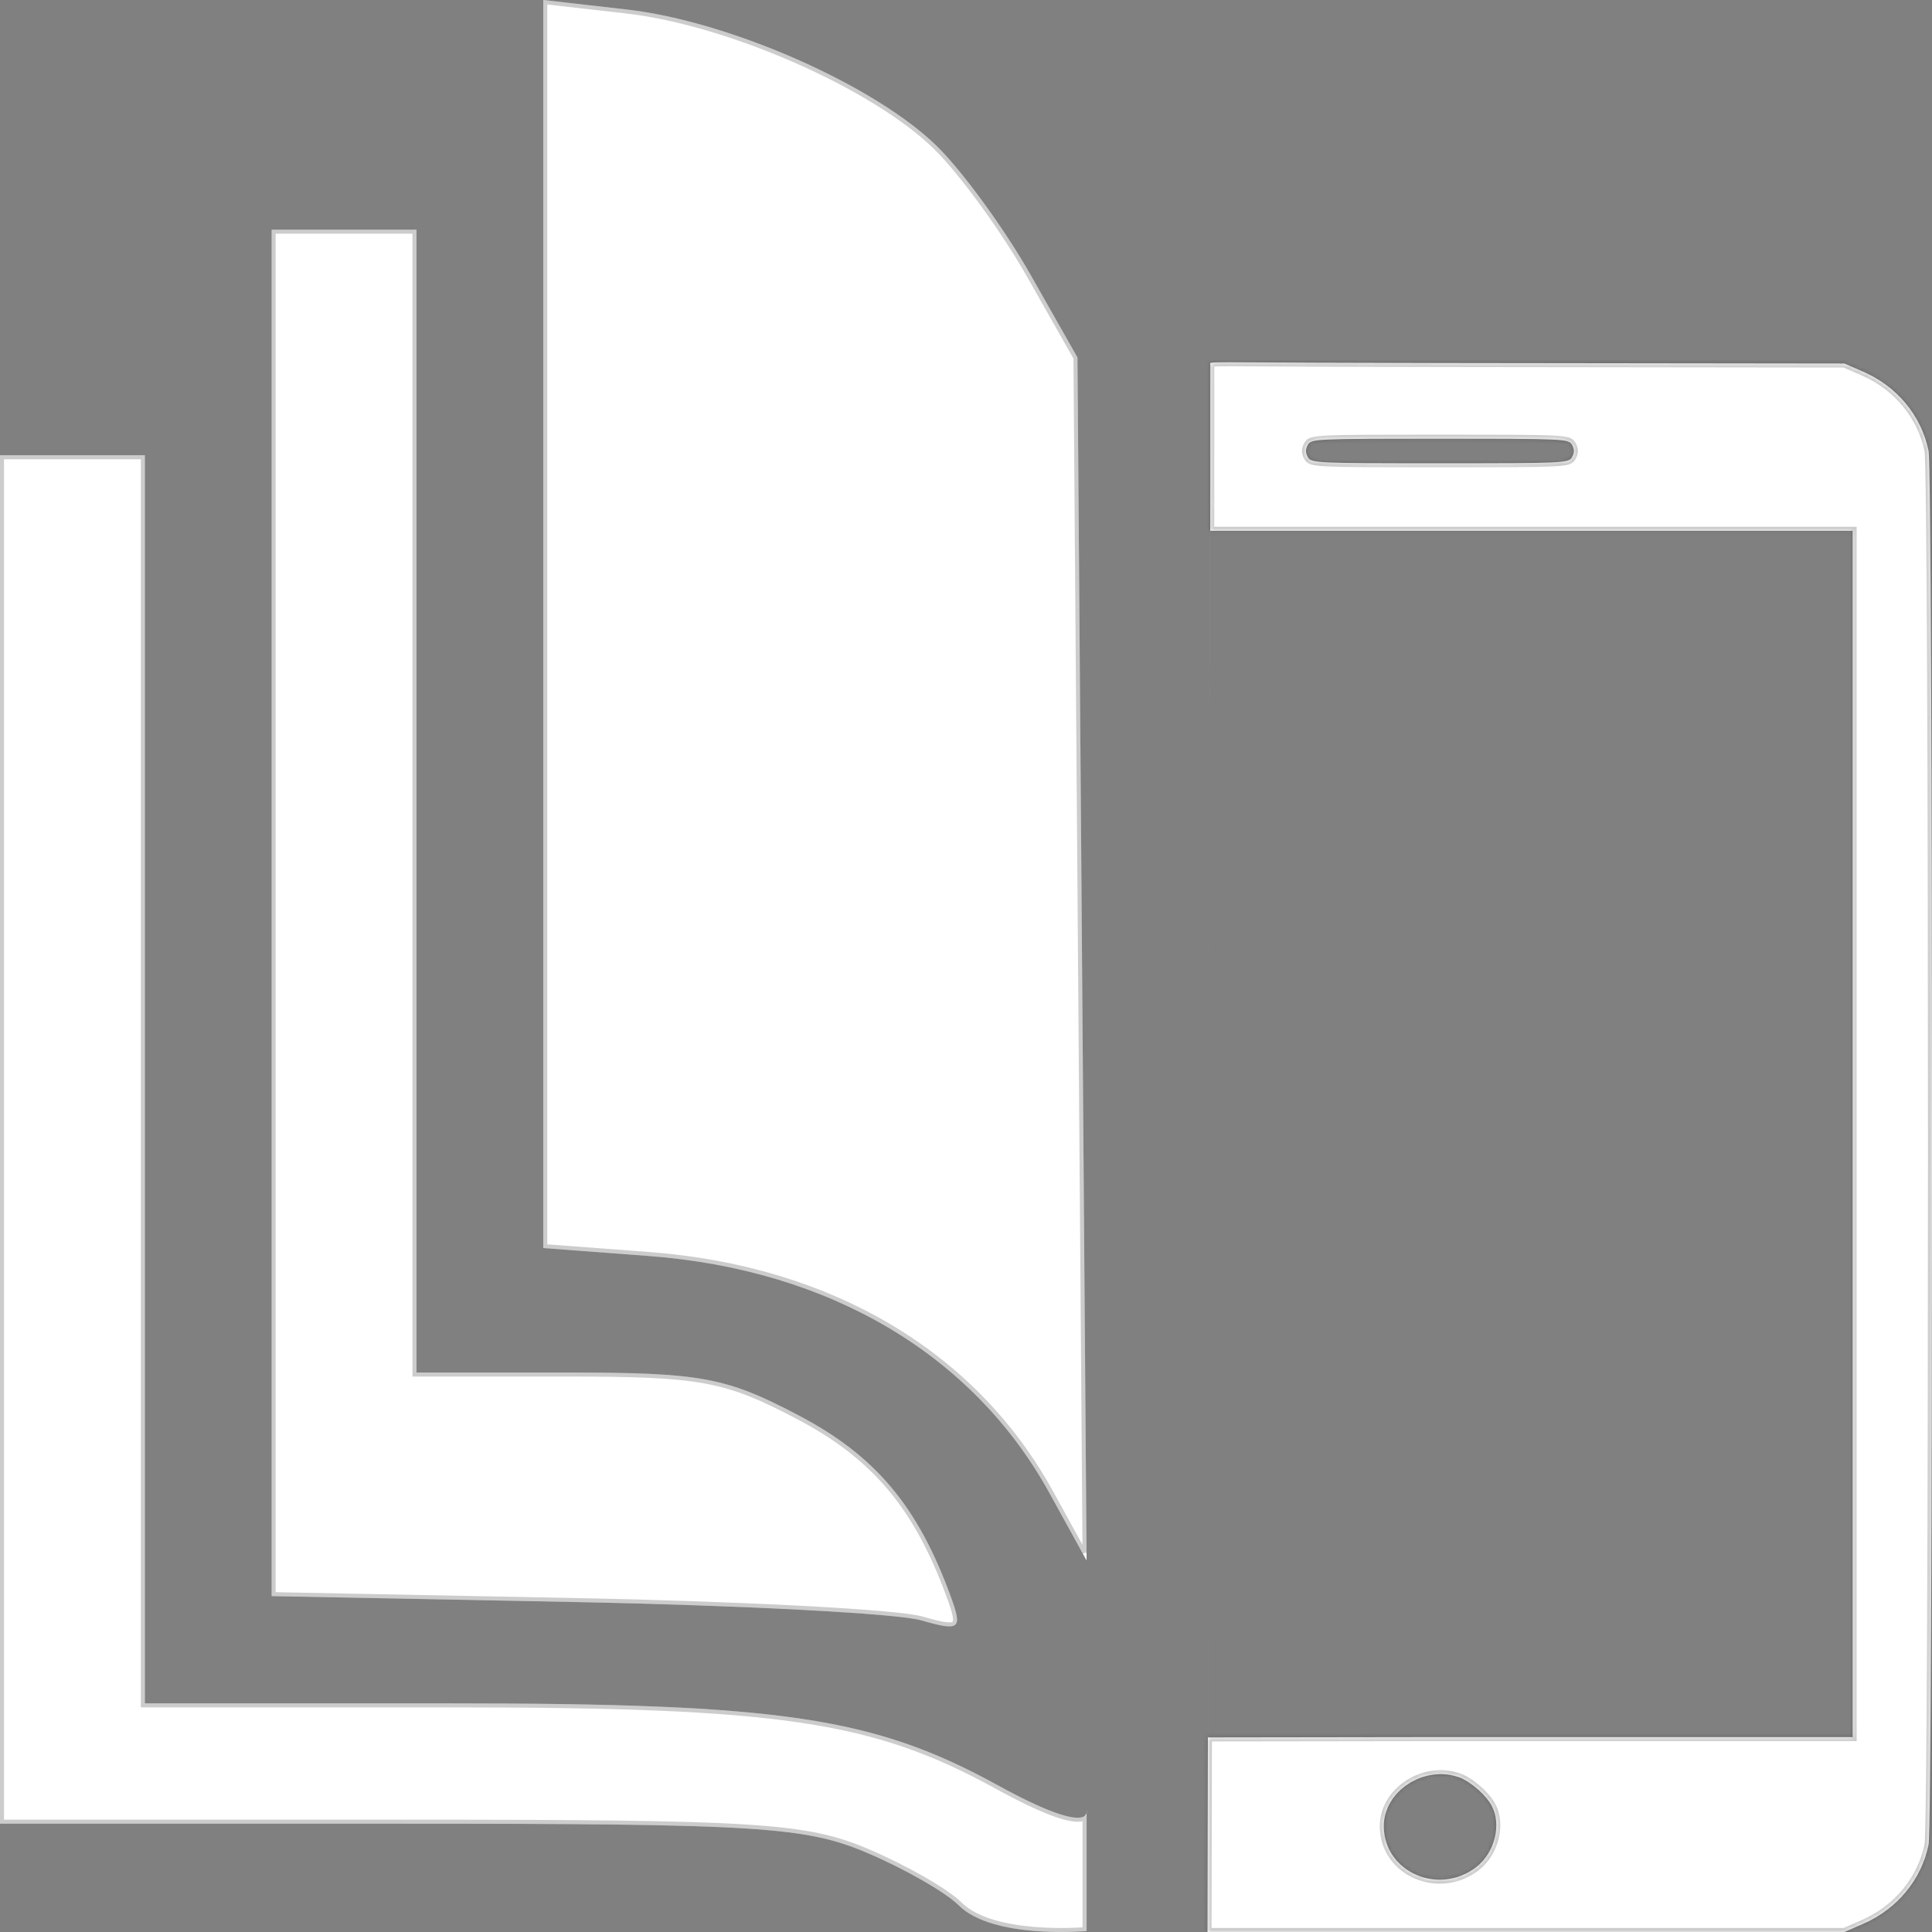 <svg width="481" height="481" viewBox="0 0 481 481" fill="none" xmlns="http://www.w3.org/2000/svg">
<rect x="0" y="0" width="481" height="481" fill="#808080" stroke="none"/>
<path fill-rule="evenodd" clip-rule="evenodd" d="M135.253 155.361V310.722L161.501 312.699C206.554 316.091 242.256 337.199 261.241 371.665L270.524 388.513L269.387 238.756L268.251 89L256.575 68.409C250.15 57.083 239.668 42.684 233.28 36.413C217.789 21.213 181.644 5.283 156.019 2.366L135.253 0V155.361ZM67.626 227.278V397.378L143.143 398.853C184.679 399.666 223.456 401.71 229.317 403.395C239.019 406.184 239.681 405.652 236.706 397.483C228.519 375.02 218.009 362.481 198.939 352.44C180.734 342.852 174.593 341.714 141.132 341.714H103.694V199.445V57.177H85.66H67.626V227.278ZM0 283.683V454.031H99.366C188.578 454.031 200.472 454.769 215.76 461.245C225.124 465.214 235.435 471.111 238.672 474.349C247.22 482.9 270.524 480.762 270.524 480.762V450.715C270.524 450.715 272.498 457.711 248.306 444.413C217.581 427.532 194.444 424.08 111.994 424.08H36.067V268.708V113.336H18.034H0V283.683Z" fill="white"/>
<path d="M155.962 2.863L156.012 2.421L155.962 2.863C168.71 4.314 184.103 9.007 198.248 15.241C212.398 21.477 225.245 29.23 232.929 36.77C239.273 42.997 249.729 57.354 256.14 68.655L267.752 89.134L268.887 238.76L270.009 386.542L261.679 371.424C242.599 336.786 206.73 315.602 161.538 312.2L135.753 310.258V155.361V0.56L155.962 2.863ZM103.194 341.714V342.214H103.694H141.132C157.87 342.214 167.725 342.5 175.665 343.973C183.584 345.442 189.617 348.096 198.706 352.882C208.196 357.879 215.536 363.486 221.52 370.624C227.507 377.765 232.156 386.459 236.236 397.654C236.982 399.701 237.483 401.227 237.679 402.333C237.882 403.478 237.716 403.947 237.453 404.158C237.307 404.275 237.066 404.372 236.661 404.406C236.257 404.439 235.731 404.407 235.06 404.302C233.715 404.093 231.883 403.612 229.455 402.914C227.933 402.477 224.357 402.03 219.263 401.59C214.147 401.148 207.446 400.709 199.634 400.298C184.009 399.474 163.925 398.76 143.152 398.353L68.126 396.888V227.278V57.677H85.66H103.194V199.445V341.714ZM268.504 453.05C269.144 453.028 269.643 452.906 270.024 452.713V480.301C269.874 480.312 269.69 480.325 269.474 480.339C268.825 480.38 267.887 480.43 266.734 480.463C264.428 480.53 261.267 480.529 257.842 480.264C254.415 479.998 250.738 479.468 247.396 478.479C244.049 477.489 241.079 476.05 239.025 473.996C237.355 472.325 233.915 470.013 229.761 467.637C225.592 465.253 220.656 462.777 215.955 460.785C208.245 457.519 201.39 455.707 185.315 454.71C169.261 453.715 143.966 453.531 99.366 453.531H0.5V283.683V113.836H18.034H35.567V268.708V424.08V424.58H36.067H111.994C194.445 424.58 217.464 428.038 248.065 444.851C254.125 448.182 258.56 450.25 261.807 451.476C265.044 452.697 267.139 453.097 268.504 453.05Z" stroke="black" stroke-opacity="0.2"/>
<mask id="path-3-inside-1_1182_5" fill="white">
<path fill-rule="evenodd" clip-rule="evenodd" d="M301.32 90.376C301.32 90.376 301.301 125.879 301.314 125.879C301.327 125.879 300.629 481 300.629 481C300.609 481 300.672 481 300.653 481H358.493H459.187L463.889 478.951C472.326 475.275 478.364 467.964 480.136 459.281C481.288 453.633 481.288 117.867 480.136 112.219C478.364 103.536 472.326 96.225 463.889 92.549L459.187 90.5L360.137 90.379C304.01 90.309 303.074 89.987 301.32 90.376ZM391.373 110.751C391.997 111.837 391.997 112.722 391.373 113.808C390.516 115.296 389.651 115.336 358.493 115.336C327.334 115.336 326.47 115.296 325.613 113.808C324.988 112.722 324.988 111.837 325.613 110.751C326.47 109.263 327.334 109.223 358.493 109.223C389.651 109.223 390.516 109.263 391.373 110.751ZM461.242 282.311V432.474H358.493L300.724 432.553L301.297 132.148H358.493H461.242V282.311ZM363.166 442.457C366.001 443.453 369.75 446.669 371.307 449.439C373.91 454.072 372.194 461.19 367.61 464.776C358.242 472.104 344.519 466.069 344.519 454.622C344.519 445.934 354.51 439.417 363.166 442.457Z"/>
</mask>
<path fill-rule="evenodd" clip-rule="evenodd" d="M301.32 90.376C301.32 90.376 301.301 125.879 301.314 125.879C301.327 125.879 300.629 481 300.629 481C300.609 481 300.672 481 300.653 481H358.493H459.187L463.889 478.951C472.326 475.275 478.364 467.964 480.136 459.281C481.288 453.633 481.288 117.867 480.136 112.219C478.364 103.536 472.326 96.225 463.889 92.549L459.187 90.5L360.137 90.379C304.01 90.309 303.074 89.987 301.32 90.376ZM391.373 110.751C391.997 111.837 391.997 112.722 391.373 113.808C390.516 115.296 389.651 115.336 358.493 115.336C327.334 115.336 326.47 115.296 325.613 113.808C324.988 112.722 324.988 111.837 325.613 110.751C326.47 109.263 327.334 109.223 358.493 109.223C389.651 109.223 390.516 109.263 391.373 110.751ZM461.242 282.311V432.474H358.493L300.724 432.553L301.297 132.148H358.493H461.242V282.311ZM363.166 442.457C366.001 443.453 369.75 446.669 371.307 449.439C373.91 454.072 372.194 461.19 367.61 464.776C358.242 472.104 344.519 466.069 344.519 454.622C344.519 445.934 354.51 439.417 363.166 442.457Z" fill="white"/>
<path d="M301.32 90.376L301.104 89.399L300.32 89.573L300.32 90.375L301.32 90.376ZM300.629 481V482H301.627L301.629 481.002L300.629 481ZM459.187 481V482H459.396L459.587 481.917L459.187 481ZM463.889 478.951L464.288 479.868L464.288 479.868L463.889 478.951ZM480.136 459.281L479.156 459.081L479.156 459.081L480.136 459.281ZM480.136 112.219L479.156 112.419L479.156 112.419L480.136 112.219ZM463.889 92.549L464.288 91.632L464.288 91.632L463.889 92.549ZM459.187 90.5L459.587 89.583L459.396 89.501L459.188 89.5L459.187 90.5ZM360.137 90.379L360.136 91.379L360.136 91.379L360.137 90.379ZM391.373 110.751L392.239 110.252L392.239 110.252L391.373 110.751ZM391.373 113.808L392.239 114.307L392.239 114.307L391.373 113.808ZM325.613 113.808L324.746 114.307L324.747 114.307L325.613 113.808ZM325.613 110.751L324.747 110.252L324.746 110.252L325.613 110.751ZM461.242 432.474V433.474H462.242V432.474H461.242ZM358.493 432.474V431.474L358.492 431.474L358.493 432.474ZM300.724 432.553L299.724 432.551L299.722 433.555L300.725 433.553L300.724 432.553ZM301.297 132.148V131.148H300.299L300.297 132.146L301.297 132.148ZM461.242 132.148H462.242V131.148H461.242V132.148ZM363.166 442.457L362.835 443.401L362.835 443.401L363.166 442.457ZM371.307 449.439L372.179 448.949L372.179 448.949L371.307 449.439ZM367.61 464.776L368.226 465.564L368.226 465.564L367.61 464.776ZM301.32 90.376C300.32 90.375 300.32 90.375 300.32 90.376C300.32 90.376 300.32 90.376 300.32 90.377C300.32 90.378 300.32 90.379 300.32 90.382C300.32 90.386 300.32 90.392 300.32 90.401C300.32 90.418 300.32 90.443 300.32 90.477C300.32 90.544 300.32 90.644 300.32 90.774C300.32 91.034 300.319 91.415 300.319 91.901C300.319 92.871 300.318 94.258 300.317 95.923C300.315 99.251 300.314 103.689 300.312 108.127C300.31 112.565 300.309 117.003 300.309 120.332C300.309 121.996 300.31 123.383 300.31 124.354C300.311 124.84 300.311 125.222 300.312 125.483C300.312 125.613 300.313 125.714 300.313 125.782C300.313 125.816 300.313 125.844 300.313 125.865C300.314 125.874 300.314 125.885 300.314 125.896C300.314 125.9 300.314 125.911 300.315 125.925C300.315 125.933 300.317 125.958 300.319 125.974C300.324 126.021 300.677 126.65 301.314 126.879V124.879C301.951 125.108 302.304 125.737 302.309 125.783C302.311 125.799 302.312 125.822 302.313 125.83C302.313 125.834 302.313 125.842 302.313 125.844C302.313 125.845 302.313 125.849 302.313 125.849C302.313 125.851 302.313 125.85 302.313 125.842C302.313 125.828 302.313 125.805 302.313 125.772C302.313 125.706 302.312 125.608 302.312 125.478C302.311 125.219 302.311 124.838 302.31 124.353C302.31 123.382 302.309 121.996 302.309 120.332C302.309 117.003 302.31 112.566 302.312 108.128C302.314 103.69 302.315 99.252 302.317 95.924C302.318 94.259 302.319 92.873 302.319 91.902C302.319 91.416 302.32 91.035 302.32 90.775C302.32 90.645 302.32 90.545 302.32 90.478C302.32 90.444 302.32 90.419 302.32 90.402C302.32 90.393 302.32 90.387 302.32 90.383C302.32 90.38 302.32 90.379 302.32 90.378C302.32 90.377 302.32 90.377 302.32 90.377C302.32 90.376 302.32 90.376 301.32 90.376ZM301.314 126.879C300.613 126.592 300.314 125.893 300.314 125.891C300.314 125.892 300.314 125.893 300.314 125.898C300.314 125.908 300.314 125.923 300.314 125.944C300.314 125.986 300.314 126.05 300.314 126.136C300.314 126.306 300.314 126.56 300.313 126.896C300.312 127.568 300.311 128.565 300.309 129.865C300.304 132.466 300.297 136.281 300.288 141.136C300.271 150.847 300.244 164.718 300.213 181.365C300.149 214.657 300.063 259.047 299.976 303.438C299.89 347.828 299.803 392.218 299.738 425.51C299.705 442.157 299.678 456.029 299.659 465.739C299.649 470.594 299.642 474.409 299.637 477.01C299.634 478.31 299.632 479.307 299.631 479.979C299.63 480.315 299.63 480.57 299.629 480.741C299.629 480.826 299.629 480.89 299.629 480.933C299.629 480.955 299.629 480.971 299.629 480.982C299.629 480.987 299.629 480.991 299.629 480.994C299.629 480.997 299.629 480.998 300.629 481C301.629 481.002 301.629 481.001 301.629 480.998C301.629 480.995 301.629 480.991 301.629 480.986C301.629 480.975 301.629 480.959 301.629 480.937C301.629 480.894 301.629 480.83 301.629 480.745C301.63 480.574 301.63 480.319 301.631 479.983C301.632 479.311 301.634 478.314 301.637 477.014C301.642 474.413 301.649 470.598 301.659 465.743C301.678 456.033 301.705 442.161 301.738 425.514C301.803 392.222 301.89 347.832 301.976 303.441C302.063 259.051 302.149 214.661 302.213 181.369C302.244 164.722 302.271 150.85 302.288 141.14C302.297 136.285 302.304 132.47 302.309 129.869C302.311 128.568 302.312 127.571 302.313 126.899C302.314 126.563 302.314 126.308 302.314 126.137C302.314 126.052 302.314 125.987 302.314 125.943C302.314 125.922 302.314 125.904 302.314 125.892C302.314 125.886 302.314 125.88 302.314 125.875C302.314 125.868 302.015 125.166 301.314 124.879V126.879ZM300.629 480C300.629 480 300.629 480 300.629 480C300.629 480 300.629 480 300.629 480C300.629 480 300.629 480 300.628 480C300.628 480 300.628 480 300.628 480C300.628 480 300.628 480 300.628 480C300.628 480 300.628 480 300.628 480C300.628 480 300.628 480 300.628 480C300.628 480 300.628 480 300.628 480C300.628 480 300.628 480 300.628 480C300.628 480 300.628 480 300.628 480C300.628 480 300.628 480 300.628 480C300.628 480 300.628 480 300.628 480C300.628 480 300.628 480 300.627 480C300.627 480 300.627 480 300.627 480C300.627 480 300.627 480 300.627 480C300.627 480 300.627 480 300.627 480C300.627 480 300.627 480 300.627 480C300.627 480 300.627 480 300.627 480C300.627 480 300.627 480 300.627 480C300.627 480 300.627 480 300.627 480C300.627 480 300.627 480 300.627 480C300.627 480 300.627 480 300.627 480C300.627 480 300.627 480 300.627 480C300.627 480 300.627 480 300.627 480C300.627 480 300.627 480 300.627 480C300.627 480 300.626 480 300.626 480C300.626 480 300.626 480 300.626 480C300.626 480 300.626 480 300.626 480C300.626 480 300.626 480 300.626 480C300.626 480 300.626 480 300.626 480C300.626 480 300.626 480 300.626 480C300.626 480 300.626 480 300.626 480C300.626 480 300.626 480 300.626 480C300.626 480 300.626 480 300.626 480C300.626 480 300.626 480 300.626 480C300.626 480 300.626 480 300.626 480C300.626 480 300.626 480 300.626 480C300.626 480 300.626 480 300.626 480C300.626 480 300.626 480 300.626 480C300.626 480 300.626 480 300.626 480C300.626 480 300.626 480 300.626 480C300.626 480 300.626 480 300.626 480C300.626 480 300.626 480 300.626 480C300.626 480 300.626 480 300.625 480C300.625 480 300.625 480 300.625 480C300.625 480 300.625 480 300.625 480C300.625 480 300.625 480 300.625 480C300.625 480 300.625 480 300.625 480C300.625 480 300.625 480 300.625 480C300.625 480 300.625 480 300.625 480C300.625 480 300.625 480 300.625 480C300.625 480 300.625 480 300.625 480C300.625 480 300.625 480 300.625 480C300.625 480 300.625 480 300.625 480C300.625 480 300.625 480 300.625 480C300.625 480 300.625 480 300.625 480C300.625 480 300.625 480 300.625 480C300.625 480 300.625 480 300.625 480C300.625 480 300.625 480 300.625 480C300.625 480 300.625 480 300.625 480C300.625 480 300.625 480 300.625 480C300.625 480 300.625 480 300.625 480C300.625 480 300.625 480 300.625 480C300.625 480 300.625 480 300.625 480C300.625 480 300.625 480 300.625 480C300.625 480 300.625 480 300.625 480C300.625 480 300.625 480 300.625 480C300.625 480 300.625 480 300.625 480C300.625 480 300.625 480 300.625 480C300.625 480 300.625 480 300.625 480C300.625 481 300.625 482 300.625 482C300.625 482 300.625 482 300.625 482C300.625 482 300.625 482 300.625 482C300.625 482 300.625 482 300.625 482C300.625 482 300.625 482 300.625 482C300.625 482 300.625 482 300.625 482C300.625 482 300.625 482 300.625 482C300.625 482 300.625 482 300.625 482C300.625 482 300.625 482 300.625 482C300.625 482 300.625 482 300.625 482C300.625 482 300.625 482 300.625 482C300.625 482 300.625 482 300.625 482C300.625 482 300.625 482 300.625 482C300.625 482 300.625 482 300.625 482C300.625 482 300.625 482 300.625 482C300.625 482 300.625 482 300.625 482C300.625 482 300.625 482 300.625 482C300.625 482 300.625 482 300.625 482C300.625 482 300.625 482 300.625 482C300.625 482 300.625 482 300.625 482C300.625 482 300.625 482 300.625 482C300.625 482 300.625 482 300.625 482C300.625 482 300.625 482 300.625 482C300.625 482 300.625 482 300.625 482C300.625 482 300.625 482 300.625 482C300.625 482 300.625 482 300.625 482C300.625 482 300.625 482 300.625 482C300.625 482 300.625 482 300.625 482C300.626 482 300.626 482 300.626 482C300.626 482 300.626 482 300.626 482C300.626 482 300.626 482 300.626 482C300.626 482 300.626 482 300.626 482C300.626 482 300.626 482 300.626 482C300.626 482 300.626 482 300.626 482C300.626 482 300.626 482 300.626 482C300.626 482 300.626 482 300.626 482C300.626 482 300.626 482 300.626 482C300.626 482 300.626 482 300.626 482C300.626 482 300.626 482 300.626 482C300.626 482 300.626 482 300.626 482C300.626 482 300.626 482 300.626 482C300.626 482 300.626 482 300.626 482C300.626 482 300.626 482 300.626 482C300.626 482 300.626 482 300.626 482C300.626 482 300.626 482 300.626 482C300.626 482 300.626 482 300.626 482C300.626 482 300.626 482 300.626 482C300.626 482 300.626 482 300.626 482C300.626 482 300.626 482 300.626 482C300.627 482 300.627 482 300.627 482C300.627 482 300.627 482 300.627 482C300.627 482 300.627 482 300.627 482C300.627 482 300.627 482 300.627 482C300.627 482 300.627 482 300.627 482C300.627 482 300.627 482 300.627 482C300.627 482 300.627 482 300.627 482C300.627 482 300.627 482 300.627 482C300.627 482 300.627 482 300.627 482C300.627 482 300.627 482 300.627 482C300.627 482 300.627 482 300.627 482C300.627 482 300.627 482 300.627 482C300.627 482 300.627 482 300.627 482C300.627 482 300.627 482 300.627 482C300.627 482 300.627 482 300.627 482C300.627 482 300.628 482 300.628 482C300.628 482 300.628 482 300.628 482C300.628 482 300.628 482 300.628 482C300.628 482 300.628 482 300.628 482C300.628 482 300.628 482 300.628 482C300.628 482 300.628 482 300.628 482C300.628 482 300.628 482 300.628 482C300.628 482 300.628 482 300.628 482C300.628 482 300.628 482 300.628 482C300.628 482 300.628 482 300.628 482C300.628 482 300.628 482 300.628 482C300.628 482 300.628 482 300.628 482C300.628 482 300.628 482 300.628 482C300.629 482 300.629 482 300.629 482C300.629 482 300.629 482 300.629 482C300.629 482 300.629 482 300.629 482C300.629 482 300.629 482 300.629 482C300.629 482 300.629 482 300.629 482C300.629 482 300.629 482 300.629 482C300.629 482 300.629 482 300.629 482C300.629 482 300.629 482 300.629 482C300.629 482 300.629 482 300.629 482C300.629 482 300.629 482 300.629 482C300.629 482 300.629 482 300.629 482C300.629 482 300.63 482 300.63 482C300.63 482 300.63 482 300.63 482C300.63 482 300.63 482 300.63 482C300.63 482 300.63 482 300.63 482C300.63 482 300.63 482 300.63 482C300.63 482 300.63 482 300.63 482C300.63 482 300.63 482 300.63 482C300.63 482 300.63 482 300.63 482C300.63 482 300.63 482 300.63 482C300.63 482 300.63 482 300.63 482C300.63 482 300.63 482 300.63 482C300.631 482 300.631 482 300.631 482C300.631 482 300.631 482 300.631 482C300.631 482 300.631 482 300.631 482C300.631 482 300.631 482 300.631 482C300.631 482 300.631 482 300.631 482C300.631 482 300.631 482 300.631 482C300.631 482 300.631 482 300.631 482C300.631 482 300.631 482 300.631 482C300.631 482 300.631 482 300.631 482C300.631 482 300.631 482 300.632 482C300.632 482 300.632 482 300.632 482C300.632 482 300.632 482 300.632 482C300.632 482 300.632 482 300.632 482C300.632 482 300.632 482 300.632 482C300.632 482 300.632 482 300.632 482C300.632 482 300.632 482 300.632 482C300.632 482 300.632 482 300.632 482C300.632 482 300.632 482 300.632 482C300.632 482 300.632 482 300.632 482C300.633 482 300.633 482 300.633 482C300.633 482 300.633 482 300.633 482C300.633 482 300.633 482 300.633 482C300.633 482 300.633 482 300.633 482C300.633 482 300.633 482 300.633 482C300.633 482 300.633 482 300.633 482C300.633 482 300.633 482 300.633 482C300.633 482 300.633 482 300.633 482C300.633 482 300.633 482 300.634 482C300.634 482 300.634 482 300.634 482C300.634 482 300.634 482 300.634 482C300.634 482 300.634 482 300.634 482C300.634 482 300.634 482 300.634 482C300.634 482 300.634 482 300.634 482C300.634 482 300.634 482 300.634 482C300.634 482 300.634 482 300.634 482C300.634 482 300.634 482 300.634 482C300.634 482 300.635 482 300.635 482C300.635 482 300.635 482 300.635 482C300.635 482 300.635 482 300.635 482C300.635 482 300.635 482 300.635 482C300.635 482 300.635 482 300.635 482C300.635 482 300.635 482 300.635 482C300.635 482 300.635 482 300.635 482C300.635 482 300.635 482 300.635 482C300.635 482 300.635 482 300.636 482C300.636 482 300.636 482 300.636 482C300.636 482 300.636 482 300.636 482C300.636 482 300.636 482 300.636 482C300.636 482 300.636 482 300.636 482C300.636 482 300.636 482 300.636 482C300.636 482 300.636 482 300.636 482C300.636 482 300.636 482 300.636 482C300.636 482 300.636 482 300.636 482C300.637 482 300.637 482 300.637 482C300.637 482 300.637 482 300.637 482C300.637 482 300.637 482 300.637 482C300.637 482 300.637 482 300.637 482C300.637 482 300.637 482 300.637 482C300.637 482 300.637 482 300.637 482C300.637 482 300.637 482 300.637 482C300.637 482 300.637 482 300.637 482C300.638 482 300.638 482 300.638 482C300.638 482 300.638 482 300.638 482C300.638 482 300.638 482 300.638 482C300.638 482 300.638 482 300.638 482C300.638 482 300.638 482 300.638 482C300.638 482 300.638 482 300.638 482C300.638 482 300.638 482 300.638 482C300.638 482 300.638 482 300.638 482C300.639 482 300.639 482 300.639 482C300.639 482 300.639 482 300.639 482C300.639 482 300.639 482 300.639 482C300.639 482 300.639 482 300.639 482C300.639 482 300.639 482 300.639 482C300.639 482 300.639 482 300.639 482C300.639 482 300.639 482 300.639 482C300.639 482 300.639 482 300.64 482C300.64 482 300.64 482 300.64 482C300.64 482 300.64 482 300.64 482C300.64 482 300.64 482 300.64 482C300.64 482 300.64 482 300.64 482C300.64 482 300.64 482 300.64 482C300.64 482 300.64 482 300.64 482C300.64 482 300.64 482 300.64 482C300.64 482 300.64 482 300.641 482C300.641 482 300.641 482 300.641 482C300.641 482 300.641 482 300.641 482C300.641 482 300.641 482 300.641 482C300.641 482 300.641 482 300.641 482C300.641 482 300.641 482 300.641 482C300.641 482 300.641 482 300.641 482C300.641 482 300.641 482 300.641 482C300.641 482 300.641 482 300.642 482C300.642 482 300.642 482 300.642 482C300.642 482 300.642 482 300.642 482C300.642 482 300.642 482 300.642 482C300.642 482 300.642 482 300.642 482C300.642 482 300.642 482 300.642 482C300.642 482 300.642 482 300.642 482C300.642 482 300.642 482 300.642 482C300.642 482 300.643 482 300.643 482C300.643 482 300.643 482 300.643 482C300.643 482 300.643 482 300.643 482C300.643 482 300.643 482 300.643 482C300.643 482 300.643 482 300.643 482C300.643 482 300.643 482 300.643 482C300.643 482 300.643 482 300.643 482C300.643 482 300.643 482 300.643 482C300.643 482 300.644 482 300.644 482C300.644 482 300.644 482 300.644 482C300.644 482 300.644 482 300.644 482C300.644 482 300.644 482 300.644 482C300.644 482 300.644 482 300.644 482C300.644 482 300.644 482 300.644 482C300.644 482 300.644 482 300.644 482C300.644 482 300.644 482 300.644 482C300.644 482 300.645 482 300.645 482C300.645 482 300.645 482 300.645 482C300.645 482 300.645 482 300.645 482C300.645 482 300.645 482 300.645 482C300.645 482 300.645 482 300.645 482C300.645 482 300.645 482 300.645 482C300.645 482 300.645 482 300.645 482C300.645 482 300.645 482 300.645 482C300.645 482 300.646 482 300.646 482C300.646 482 300.646 482 300.646 482C300.646 482 300.646 482 300.646 482C300.646 482 300.646 482 300.646 482C300.646 482 300.646 482 300.646 482C300.646 482 300.646 482 300.646 482C300.646 482 300.646 482 300.646 482C300.646 482 300.646 482 300.646 482C300.646 482 300.646 482 300.647 482C300.647 482 300.647 482 300.647 482C300.647 482 300.647 482 300.647 482C300.647 482 300.647 482 300.647 482C300.647 482 300.647 482 300.647 482C300.647 482 300.647 482 300.647 482C300.647 482 300.647 482 300.647 482C300.647 482 300.647 482 300.647 482C300.647 482 300.647 482 300.647 482C300.648 482 300.648 482 300.648 482C300.648 482 300.648 482 300.648 482C300.648 482 300.648 482 300.648 482C300.648 482 300.648 482 300.648 482C300.648 482 300.648 482 300.648 482C300.648 482 300.648 482 300.648 482C300.648 482 300.648 482 300.648 482C300.648 482 300.648 482 300.648 482C300.648 482 300.648 482 300.648 482C300.649 482 300.649 482 300.649 482C300.649 482 300.649 482 300.649 482C300.649 482 300.649 482 300.649 482C300.649 482 300.649 482 300.649 482C300.649 482 300.649 482 300.649 482C300.649 482 300.649 482 300.649 482C300.649 482 300.649 482 300.649 482C300.649 482 300.649 482 300.649 482C300.649 482 300.649 482 300.649 482C300.65 482 300.65 482 300.65 482C300.65 482 300.65 482 300.65 482C300.65 482 300.65 482 300.65 482C300.65 482 300.65 482 300.65 482C300.65 482 300.65 482 300.65 482C300.65 482 300.65 482 300.65 482C300.65 482 300.65 482 300.65 482C300.65 482 300.65 482 300.65 482C300.65 482 300.65 482 300.65 482C300.65 482 300.651 482 300.651 482C300.651 482 300.651 482 300.651 482C300.651 482 300.651 482 300.651 482C300.651 482 300.651 482 300.651 482C300.651 482 300.651 482 300.651 482C300.651 482 300.651 482 300.651 482C300.651 482 300.651 482 300.651 482C300.651 482 300.651 482 300.651 482C300.651 482 300.651 482 300.651 482C300.651 482 300.651 482 300.651 482C300.651 482 300.652 482 300.652 482C300.652 482 300.652 482 300.652 482C300.652 482 300.652 482 300.652 482C300.652 482 300.652 482 300.652 482C300.652 482 300.652 482 300.652 482C300.652 482 300.652 482 300.652 482C300.652 482 300.652 482 300.652 482C300.652 482 300.652 482 300.652 482C300.652 482 300.652 482 300.652 482C300.652 482 300.652 482 300.652 482C300.652 482 300.652 482 300.652 482C300.653 482 300.653 482 300.653 482C300.653 482 300.653 482 300.653 482C300.653 482 300.653 482 300.653 482C300.653 482 300.653 482 300.653 482C300.653 482 300.653 482 300.653 482C300.653 482 300.653 482 300.653 482C300.653 482 300.653 482 300.653 482C300.653 482 300.653 482 300.653 482C300.653 482 300.653 482 300.653 482C300.653 482 300.653 482 300.653 482C300.653 482 300.653 482 300.653 482C300.653 482 300.653 482 300.653 482C300.654 482 300.654 482 300.654 482C300.654 482 300.654 482 300.654 482C300.654 482 300.654 482 300.654 482C300.654 482 300.654 482 300.654 482C300.654 482 300.654 482 300.654 482C300.654 482 300.654 482 300.654 482C300.654 482 300.654 482 300.654 482C300.654 482 300.654 482 300.654 482C300.654 482 300.654 482 300.654 482C300.654 482 300.654 482 300.654 482C300.654 482 300.654 482 300.654 482C300.654 482 300.654 482 300.654 482C300.654 482 300.654 482 300.654 482C300.654 482 300.654 482 300.655 482C300.655 482 300.655 482 300.655 482C300.655 482 300.655 482 300.655 482C300.655 482 300.655 482 300.655 482C300.655 482 300.655 482 300.655 482C300.655 482 300.655 482 300.655 482C300.655 482 300.655 482 300.655 482C300.655 482 300.655 482 300.655 482C300.655 482 300.655 482 300.655 482C300.655 482 300.655 482 300.655 482C300.655 482 300.655 482 300.655 482C300.655 482 300.655 482 300.655 482C300.655 482 300.655 482 300.655 482C300.655 482 300.655 482 300.655 482C300.655 482 300.655 482 300.655 482C300.655 482 300.655 482 300.655 482C300.655 482 300.655 482 300.655 482C300.655 482 300.655 482 300.656 482C300.656 482 300.656 482 300.656 482C300.656 482 300.656 482 300.656 482C300.656 482 300.656 482 300.656 482C300.656 482 300.656 482 300.656 482C300.656 482 300.656 482 300.656 482C300.656 482 300.656 482 300.656 482C300.656 482 300.656 482 300.656 482C300.656 482 300.656 482 300.656 482C300.656 482 300.656 482 300.656 482C300.656 482 300.656 482 300.656 482C300.656 482 300.656 482 300.656 482C300.656 482 300.656 482 300.656 482C300.656 482 300.656 482 300.656 482C300.656 482 300.656 482 300.656 482C300.656 482 300.656 482 300.656 482C300.656 482 300.656 482 300.656 482C300.656 482 300.656 482 300.656 482C300.656 482 300.656 482 300.656 482C300.656 482 300.656 482 300.656 482C300.656 482 300.656 482 300.656 482C300.656 482 300.656 482 300.656 482C300.656 482 300.656 482 300.656 482C300.656 482 300.656 482 300.656 482C300.656 482 300.656 482 300.656 482C300.656 482 300.656 482 300.656 482C300.656 482 300.656 482 300.656 482C300.656 482 300.656 482 300.656 482C300.656 482 300.656 482 300.656 482C300.656 482 300.656 482 300.656 482C300.656 482 300.656 482 300.656 482C300.656 482 300.656 482 300.656 482C300.656 482 300.656 482 300.657 482C300.657 482 300.657 482 300.657 482C300.657 482 300.657 482 300.657 482C300.657 482 300.657 482 300.657 482C300.657 482 300.657 482 300.657 482C300.657 482 300.657 482 300.657 482C300.657 482 300.657 482 300.657 482C300.657 482 300.657 482 300.657 482C300.657 482 300.657 482 300.657 482C300.657 482 300.657 481 300.657 480C300.657 480 300.657 480 300.657 480C300.657 480 300.657 480 300.657 480C300.657 480 300.657 480 300.657 480C300.657 480 300.657 480 300.657 480C300.657 480 300.657 480 300.657 480C300.657 480 300.657 480 300.657 480C300.657 480 300.657 480 300.657 480C300.657 480 300.657 480 300.657 480C300.657 480 300.656 480 300.656 480C300.656 480 300.656 480 300.656 480C300.656 480 300.656 480 300.656 480C300.656 480 300.656 480 300.656 480C300.656 480 300.656 480 300.656 480C300.656 480 300.656 480 300.656 480C300.656 480 300.656 480 300.656 480C300.656 480 300.656 480 300.656 480C300.656 480 300.656 480 300.656 480C300.656 480 300.656 480 300.656 480C300.656 480 300.656 480 300.656 480C300.656 480 300.656 480 300.656 480C300.656 480 300.656 480 300.656 480C300.656 480 300.656 480 300.656 480C300.656 480 300.656 480 300.656 480C300.656 480 300.656 480 300.656 480C300.656 480 300.656 480 300.656 480C300.656 480 300.656 480 300.656 480C300.656 480 300.656 480 300.656 480C300.656 480 300.656 480 300.656 480C300.656 480 300.656 480 300.656 480C300.656 480 300.656 480 300.656 480C300.656 480 300.656 480 300.656 480C300.656 480 300.656 480 300.656 480C300.656 480 300.656 480 300.656 480C300.656 480 300.656 480 300.656 480C300.656 480 300.656 480 300.656 480C300.656 480 300.656 480 300.656 480C300.656 480 300.656 480 300.656 480C300.656 480 300.655 480 300.655 480C300.655 480 300.655 480 300.655 480C300.655 480 300.655 480 300.655 480C300.655 480 300.655 480 300.655 480C300.655 480 300.655 480 300.655 480C300.655 480 300.655 480 300.655 480C300.655 480 300.655 480 300.655 480C300.655 480 300.655 480 300.655 480C300.655 480 300.655 480 300.655 480C300.655 480 300.655 480 300.655 480C300.655 480 300.655 480 300.655 480C300.655 480 300.655 480 300.655 480C300.655 480 300.655 480 300.655 480C300.655 480 300.655 480 300.655 480C300.655 480 300.655 480 300.654 480C300.654 480 300.654 480 300.654 480C300.654 480 300.654 480 300.654 480C300.654 480 300.654 480 300.654 480C300.654 480 300.654 480 300.654 480C300.654 480 300.654 480 300.654 480C300.654 480 300.654 480 300.654 480C300.654 480 300.654 480 300.654 480C300.654 480 300.654 480 300.654 480C300.654 480 300.654 480 300.654 480C300.654 480 300.654 480 300.654 480C300.654 480 300.654 480 300.653 480C300.653 480 300.653 480 300.653 480C300.653 480 300.653 480 300.653 480C300.653 480 300.653 480 300.653 480C300.653 480 300.653 480 300.653 480C300.653 480 300.653 480 300.653 480C300.653 480 300.653 480 300.653 480C300.653 480 300.653 480 300.653 480V482C300.653 482 300.653 482 300.653 482C300.653 482 300.653 482 300.653 482C300.653 482 300.653 482 300.653 482C300.653 482 300.653 482 300.653 482C300.653 482 300.653 482 300.653 482C300.653 482 300.653 482 300.653 482C300.653 482 300.653 482 300.653 482C300.654 482 300.654 482 300.654 482C300.654 482 300.654 482 300.654 482C300.654 482 300.654 482 300.654 482C300.654 482 300.654 482 300.654 482C300.654 482 300.654 482 300.654 482C300.654 482 300.654 482 300.654 482C300.654 482 300.654 482 300.654 482C300.654 482 300.654 482 300.654 482C300.654 482 300.654 482 300.654 482C300.654 482 300.654 482 300.654 482C300.654 482 300.654 482 300.654 482C300.655 482 300.655 482 300.655 482C300.655 482 300.655 482 300.655 482C300.655 482 300.655 482 300.655 482C300.655 482 300.655 482 300.655 482C300.655 482 300.655 482 300.655 482C300.655 482 300.655 482 300.655 482C300.655 482 300.655 482 300.655 482C300.655 482 300.655 482 300.655 482C300.655 482 300.655 482 300.655 482C300.655 482 300.655 482 300.655 482C300.655 482 300.655 482 300.655 482C300.655 482 300.655 482 300.655 482C300.655 482 300.655 482 300.655 482C300.655 482 300.655 482 300.655 482C300.655 482 300.656 482 300.656 482C300.656 482 300.656 482 300.656 482C300.656 482 300.656 482 300.656 482C300.656 482 300.656 482 300.656 482C300.656 482 300.656 482 300.656 482C300.656 482 300.656 482 300.656 482C300.656 482 300.656 482 300.656 482C300.656 482 300.656 482 300.656 482C300.656 482 300.656 482 300.656 482C300.656 482 300.656 482 300.656 482C300.656 482 300.656 482 300.656 482C300.656 482 300.656 482 300.656 482C300.656 482 300.656 482 300.656 482C300.656 482 300.656 482 300.656 482C300.656 482 300.656 482 300.656 482C300.656 482 300.656 482 300.656 482C300.656 482 300.656 482 300.656 482C300.656 482 300.656 482 300.656 482C300.656 482 300.656 482 300.656 482C300.656 482 300.656 482 300.656 482C300.656 482 300.656 482 300.656 482C300.656 482 300.656 482 300.656 482C300.656 482 300.656 482 300.656 482C300.656 482 300.656 482 300.656 482C300.656 482 300.656 482 300.656 482C300.656 482 300.656 482 300.656 482C300.656 482 300.656 482 300.656 482C300.656 482 300.656 482 300.656 482C300.656 482 300.656 482 300.656 482C300.656 482 300.657 482 300.657 482C300.657 482 300.657 482 300.657 482C300.657 482 300.657 482 300.657 482C300.657 482 300.657 482 300.657 482C300.657 482 300.657 482 300.657 482C300.657 482 300.657 482 300.657 482C300.657 482 300.657 482 300.657 482C300.657 482 300.657 482 300.657 482C300.657 482 300.657 482 300.657 482C300.657 481 300.657 480 300.657 480C300.657 480 300.657 480 300.657 480C300.657 480 300.657 480 300.657 480C300.657 480 300.657 480 300.657 480C300.657 480 300.657 480 300.657 480C300.657 480 300.657 480 300.657 480C300.657 480 300.657 480 300.657 480C300.657 480 300.657 480 300.657 480C300.657 480 300.657 480 300.657 480C300.656 480 300.656 480 300.656 480C300.656 480 300.656 480 300.656 480C300.656 480 300.656 480 300.656 480C300.656 480 300.656 480 300.656 480C300.656 480 300.656 480 300.656 480C300.656 480 300.656 480 300.656 480C300.656 480 300.656 480 300.656 480C300.656 480 300.656 480 300.656 480C300.656 480 300.656 480 300.656 480C300.656 480 300.656 480 300.656 480C300.656 480 300.656 480 300.656 480C300.656 480 300.656 480 300.656 480C300.656 480 300.656 480 300.656 480C300.656 480 300.656 480 300.656 480C300.656 480 300.656 480 300.656 480C300.656 480 300.656 480 300.656 480C300.656 480 300.656 480 300.656 480C300.656 480 300.656 480 300.656 480C300.656 480 300.656 480 300.656 480C300.656 480 300.656 480 300.656 480C300.656 480 300.656 480 300.656 480C300.656 480 300.656 480 300.656 480C300.656 480 300.656 480 300.656 480C300.656 480 300.656 480 300.656 480C300.656 480 300.656 480 300.656 480C300.656 480 300.656 480 300.656 480C300.656 480 300.656 480 300.656 480C300.656 480 300.656 480 300.656 480C300.656 480 300.656 480 300.656 480C300.656 480 300.656 480 300.656 480C300.656 480 300.656 480 300.656 480C300.656 480 300.656 480 300.656 480C300.655 480 300.655 480 300.655 480C300.655 480 300.655 480 300.655 480C300.655 480 300.655 480 300.655 480C300.655 480 300.655 480 300.655 480C300.655 480 300.655 480 300.655 480C300.655 480 300.655 480 300.655 480C300.655 480 300.655 480 300.655 480C300.655 480 300.655 480 300.655 480C300.655 480 300.655 480 300.655 480C300.655 480 300.655 480 300.655 480C300.655 480 300.655 480 300.655 480C300.655 480 300.655 480 300.655 480C300.655 480 300.655 480 300.655 480C300.655 480 300.655 480 300.655 480C300.655 480 300.655 480 300.655 480C300.655 480 300.655 480 300.655 480C300.655 480 300.655 480 300.655 480C300.654 480 300.654 480 300.654 480C300.654 480 300.654 480 300.654 480C300.654 480 300.654 480 300.654 480C300.654 480 300.654 480 300.654 480C300.654 480 300.654 480 300.654 480C300.654 480 300.654 480 300.654 480C300.654 480 300.654 480 300.654 480C300.654 480 300.654 480 300.654 480C300.654 480 300.654 480 300.654 480C300.654 480 300.654 480 300.654 480C300.654 480 300.654 480 300.654 480C300.654 480 300.654 480 300.654 480C300.654 480 300.654 480 300.654 480C300.654 480 300.654 480 300.653 480C300.653 480 300.653 480 300.653 480C300.653 480 300.653 480 300.653 480C300.653 480 300.653 480 300.653 480C300.653 480 300.653 480 300.653 480C300.653 480 300.653 480 300.653 480C300.653 480 300.653 480 300.653 480C300.653 480 300.653 480 300.653 480C300.653 480 300.653 480 300.653 480C300.653 480 300.653 480 300.653 480C300.653 480 300.653 480 300.653 480C300.653 480 300.653 480 300.653 480C300.653 480 300.653 480 300.652 480C300.652 480 300.652 480 300.652 480C300.652 480 300.652 480 300.652 480C300.652 480 300.652 480 300.652 480C300.652 480 300.652 480 300.652 480C300.652 480 300.652 480 300.652 480C300.652 480 300.652 480 300.652 480C300.652 480 300.652 480 300.652 480C300.652 480 300.652 480 300.652 480C300.652 480 300.652 480 300.652 480C300.652 480 300.652 480 300.652 480C300.652 480 300.651 480 300.651 480C300.651 480 300.651 480 300.651 480C300.651 480 300.651 480 300.651 480C300.651 480 300.651 480 300.651 480C300.651 480 300.651 480 300.651 480C300.651 480 300.651 480 300.651 480C300.651 480 300.651 480 300.651 480C300.651 480 300.651 480 300.651 480C300.651 480 300.651 480 300.651 480C300.651 480 300.651 480 300.651 480C300.651 480 300.65 480 300.65 480C300.65 480 300.65 480 300.65 480C300.65 480 300.65 480 300.65 480C300.65 480 300.65 480 300.65 480C300.65 480 300.65 480 300.65 480C300.65 480 300.65 480 300.65 480C300.65 480 300.65 480 300.65 480C300.65 480 300.65 480 300.65 480C300.65 480 300.65 480 300.65 480C300.65 480 300.65 480 300.649 480C300.649 480 300.649 480 300.649 480C300.649 480 300.649 480 300.649 480C300.649 480 300.649 480 300.649 480C300.649 480 300.649 480 300.649 480C300.649 480 300.649 480 300.649 480C300.649 480 300.649 480 300.649 480C300.649 480 300.649 480 300.649 480C300.649 480 300.649 480 300.649 480C300.649 480 300.649 480 300.648 480C300.648 480 300.648 480 300.648 480C300.648 480 300.648 480 300.648 480C300.648 480 300.648 480 300.648 480C300.648 480 300.648 480 300.648 480C300.648 480 300.648 480 300.648 480C300.648 480 300.648 480 300.648 480C300.648 480 300.648 480 300.648 480C300.648 480 300.648 480 300.648 480C300.648 480 300.648 480 300.647 480C300.647 480 300.647 480 300.647 480C300.647 480 300.647 480 300.647 480C300.647 480 300.647 480 300.647 480C300.647 480 300.647 480 300.647 480C300.647 480 300.647 480 300.647 480C300.647 480 300.647 480 300.647 480C300.647 480 300.647 480 300.647 480C300.647 480 300.647 480 300.647 480C300.646 480 300.646 480 300.646 480C300.646 480 300.646 480 300.646 480C300.646 480 300.646 480 300.646 480C300.646 480 300.646 480 300.646 480C300.646 480 300.646 480 300.646 480C300.646 480 300.646 480 300.646 480C300.646 480 300.646 480 300.646 480C300.646 480 300.646 480 300.646 480C300.646 480 300.645 480 300.645 480C300.645 480 300.645 480 300.645 480C300.645 480 300.645 480 300.645 480C300.645 480 300.645 480 300.645 480C300.645 480 300.645 480 300.645 480C300.645 480 300.645 480 300.645 480C300.645 480 300.645 480 300.645 480C300.645 480 300.645 480 300.645 480C300.645 480 300.644 480 300.644 480C300.644 480 300.644 480 300.644 480C300.644 480 300.644 480 300.644 480C300.644 480 300.644 480 300.644 480C300.644 480 300.644 480 300.644 480C300.644 480 300.644 480 300.644 480C300.644 480 300.644 480 300.644 480C300.644 480 300.644 480 300.644 480C300.644 480 300.643 480 300.643 480C300.643 480 300.643 480 300.643 480C300.643 480 300.643 480 300.643 480C300.643 480 300.643 480 300.643 480C300.643 480 300.643 480 300.643 480C300.643 480 300.643 480 300.643 480C300.643 480 300.643 480 300.643 480C300.643 480 300.643 480 300.643 480C300.643 480 300.642 480 300.642 480C300.642 480 300.642 480 300.642 480C300.642 480 300.642 480 300.642 480C300.642 480 300.642 480 300.642 480C300.642 480 300.642 480 300.642 480C300.642 480 300.642 480 300.642 480C300.642 480 300.642 480 300.642 480C300.642 480 300.642 480 300.642 480C300.641 480 300.641 480 300.641 480C300.641 480 300.641 480 300.641 480C300.641 480 300.641 480 300.641 480C300.641 480 300.641 480 300.641 480C300.641 480 300.641 480 300.641 480C300.641 480 300.641 480 300.641 480C300.641 480 300.641 480 300.641 480C300.641 480 300.641 480 300.641 480C300.64 480 300.64 480 300.64 480C300.64 480 300.64 480 300.64 480C300.64 480 300.64 480 300.64 480C300.64 480 300.64 480 300.64 480C300.64 480 300.64 480 300.64 480C300.64 480 300.64 480 300.64 480C300.64 480 300.64 480 300.64 480C300.64 480 300.64 480 300.64 480C300.639 480 300.639 480 300.639 480C300.639 480 300.639 480 300.639 480C300.639 480 300.639 480 300.639 480C300.639 480 300.639 480 300.639 480C300.639 480 300.639 480 300.639 480C300.639 480 300.639 480 300.639 480C300.639 480 300.639 480 300.639 480C300.639 480 300.639 480 300.638 480C300.638 480 300.638 480 300.638 480C300.638 480 300.638 480 300.638 480C300.638 480 300.638 480 300.638 480C300.638 480 300.638 480 300.638 480C300.638 480 300.638 480 300.638 480C300.638 480 300.638 480 300.638 480C300.638 480 300.638 480 300.638 480C300.638 480 300.638 480 300.637 480C300.637 480 300.637 480 300.637 480C300.637 480 300.637 480 300.637 480C300.637 480 300.637 480 300.637 480C300.637 480 300.637 480 300.637 480C300.637 480 300.637 480 300.637 480C300.637 480 300.637 480 300.637 480C300.637 480 300.637 480 300.637 480C300.637 480 300.637 480 300.636 480C300.636 480 300.636 480 300.636 480C300.636 480 300.636 480 300.636 480C300.636 480 300.636 480 300.636 480C300.636 480 300.636 480 300.636 480C300.636 480 300.636 480 300.636 480C300.636 480 300.636 480 300.636 480C300.636 480 300.636 480 300.636 480C300.636 480 300.636 480 300.636 480C300.635 480 300.635 480 300.635 480C300.635 480 300.635 480 300.635 480C300.635 480 300.635 480 300.635 480C300.635 480 300.635 480 300.635 480C300.635 480 300.635 480 300.635 480C300.635 480 300.635 480 300.635 480C300.635 480 300.635 480 300.635 480C300.635 480 300.635 480 300.635 480C300.635 480 300.634 480 300.634 480C300.634 480 300.634 480 300.634 480C300.634 480 300.634 480 300.634 480C300.634 480 300.634 480 300.634 480C300.634 480 300.634 480 300.634 480C300.634 480 300.634 480 300.634 480C300.634 480 300.634 480 300.634 480C300.634 480 300.634 480 300.634 480C300.634 480 300.634 480 300.634 480C300.633 480 300.633 480 300.633 480C300.633 480 300.633 480 300.633 480C300.633 480 300.633 480 300.633 480C300.633 480 300.633 480 300.633 480C300.633 480 300.633 480 300.633 480C300.633 480 300.633 480 300.633 480C300.633 480 300.633 480 300.633 480C300.633 480 300.633 480 300.633 480C300.633 480 300.633 480 300.632 480C300.632 480 300.632 480 300.632 480C300.632 480 300.632 480 300.632 480C300.632 480 300.632 480 300.632 480C300.632 480 300.632 480 300.632 480C300.632 480 300.632 480 300.632 480C300.632 480 300.632 480 300.632 480C300.632 480 300.632 480 300.632 480C300.632 480 300.632 480 300.632 480C300.632 480 300.632 480 300.632 480C300.631 480 300.631 480 300.631 480C300.631 480 300.631 480 300.631 480C300.631 480 300.631 480 300.631 480C300.631 480 300.631 480 300.631 480C300.631 480 300.631 480 300.631 480C300.631 480 300.631 480 300.631 480C300.631 480 300.631 480 300.631 480C300.631 480 300.631 480 300.631 480C300.631 480 300.631 480 300.631 480C300.631 480 300.631 480 300.63 480C300.63 480 300.63 480 300.63 480C300.63 480 300.63 480 300.63 480C300.63 480 300.63 480 300.63 480C300.63 480 300.63 480 300.63 480C300.63 480 300.63 480 300.63 480C300.63 480 300.63 480 300.63 480C300.63 480 300.63 480 300.63 480C300.63 480 300.63 480 300.63 480C300.63 480 300.63 480 300.63 480C300.63 480 300.63 480 300.63 480C300.63 480 300.629 480 300.629 480C300.629 480 300.629 480 300.629 480C300.629 480 300.629 480 300.629 480C300.629 480 300.629 480 300.629 480C300.629 480 300.629 480 300.629 480C300.629 480 300.629 480 300.629 480C300.629 480 300.629 480 300.629 480C300.629 480 300.629 480 300.629 480C300.629 480 300.629 480 300.629 480C300.629 480 300.629 480 300.629 480C300.629 480 300.629 480 300.629 480C300.629 480 300.629 480 300.628 480C300.628 480 300.628 480 300.628 480C300.628 480 300.628 480 300.628 480C300.628 480 300.628 480 300.628 480C300.628 480 300.628 480 300.628 480C300.628 480 300.628 480 300.628 480C300.628 480 300.628 480 300.628 480C300.628 480 300.628 480 300.628 480C300.628 480 300.628 480 300.628 480C300.628 480 300.628 480 300.628 480C300.628 480 300.628 480 300.628 480C300.628 480 300.628 480 300.628 480C300.628 480 300.628 480 300.628 480C300.628 480 300.627 480 300.627 480C300.627 480 300.627 480 300.627 480C300.627 480 300.627 480 300.627 480C300.627 480 300.627 480 300.627 480C300.627 480 300.627 480 300.627 480C300.627 480 300.627 480 300.627 480C300.627 480 300.627 480 300.627 480C300.627 480 300.627 480 300.627 480C300.627 480 300.627 480 300.627 480C300.627 480 300.627 480 300.627 480C300.627 480 300.627 480 300.627 480C300.627 480 300.627 480 300.627 480C300.627 480 300.627 480 300.627 480C300.627 480 300.627 480 300.627 480C300.627 480 300.627 480 300.627 480C300.627 480 300.627 480 300.626 480C300.626 480 300.626 480 300.626 480C300.626 480 300.626 480 300.626 480C300.626 480 300.626 480 300.626 480C300.626 480 300.626 480 300.626 480C300.626 480 300.626 480 300.626 480C300.626 480 300.626 480 300.626 480C300.626 480 300.626 480 300.626 480C300.626 480 300.626 480 300.626 480C300.626 480 300.626 480 300.626 480C300.626 480 300.626 480 300.626 480C300.626 480 300.626 480 300.626 480C300.626 480 300.626 480 300.626 480C300.626 480 300.626 480 300.626 480C300.626 480 300.626 480 300.626 480C300.626 480 300.626 480 300.626 480C300.626 480 300.626 480 300.626 480C300.626 480 300.626 480 300.626 480C300.626 480 300.626 480 300.626 480C300.626 480 300.626 480 300.626 480C300.626 480 300.626 480 300.626 480C300.626 480 300.626 480 300.625 480C300.625 480 300.625 480 300.625 480C300.625 480 300.625 480 300.625 480C300.625 480 300.625 480 300.625 480C300.625 480 300.625 480 300.625 480C300.625 480 300.625 480 300.625 480C300.625 480 300.625 480 300.625 480C300.625 480 300.625 480 300.625 480C300.625 480 300.625 480 300.625 480C300.625 480 300.625 480 300.625 480C300.625 480 300.625 480 300.625 480C300.625 480 300.625 480 300.625 480C300.625 480 300.625 480 300.625 480C300.625 480 300.625 480 300.625 480C300.625 480 300.625 480 300.625 480C300.625 480 300.625 480 300.625 480C300.625 480 300.625 480 300.625 480C300.625 480 300.625 480 300.625 480C300.625 480 300.625 480 300.625 480C300.625 480 300.625 480 300.625 480C300.625 480 300.625 480 300.625 480C300.625 480 300.625 480 300.625 480C300.625 480 300.625 480 300.625 480C300.625 480 300.625 480 300.625 480C300.625 480 300.625 480 300.625 480C300.625 480 300.625 480 300.625 480C300.625 480 300.625 480 300.625 480C300.625 480 300.625 480 300.625 480C300.625 480 300.625 481 300.625 482C300.625 482 300.625 482 300.625 482C300.625 482 300.625 482 300.625 482C300.625 482 300.625 482 300.625 482C300.625 482 300.625 482 300.625 482C300.625 482 300.625 482 300.625 482C300.625 482 300.625 482 300.625 482C300.625 482 300.625 482 300.625 482C300.625 482 300.625 482 300.625 482C300.625 482 300.625 482 300.625 482C300.625 482 300.625 482 300.625 482C300.625 482 300.625 482 300.625 482C300.625 482 300.625 482 300.625 482C300.625 482 300.625 482 300.625 482C300.625 482 300.625 482 300.625 482C300.625 482 300.625 482 300.625 482C300.625 482 300.625 482 300.625 482C300.625 482 300.625 482 300.625 482C300.625 482 300.625 482 300.625 482C300.625 482 300.625 482 300.625 482C300.625 482 300.625 482 300.625 482C300.625 482 300.625 482 300.625 482C300.625 482 300.625 482 300.625 482C300.625 482 300.625 482 300.625 482C300.625 482 300.625 482 300.625 482C300.625 482 300.625 482 300.625 482C300.625 482 300.625 482 300.625 482C300.626 482 300.626 482 300.626 482C300.626 482 300.626 482 300.626 482C300.626 482 300.626 482 300.626 482C300.626 482 300.626 482 300.626 482C300.626 482 300.626 482 300.626 482C300.626 482 300.626 482 300.626 482C300.626 482 300.626 482 300.626 482C300.626 482 300.626 482 300.626 482C300.626 482 300.626 482 300.626 482C300.626 482 300.626 482 300.626 482C300.626 482 300.626 482 300.626 482C300.626 482 300.626 482 300.626 482C300.626 482 300.626 482 300.626 482C300.626 482 300.626 482 300.626 482C300.626 482 300.626 482 300.626 482C300.626 482 300.626 482 300.626 482C300.626 482 300.626 482 300.626 482C300.626 482 300.626 482 300.626 482C300.626 482 300.627 482 300.627 482C300.627 482 300.627 482 300.627 482C300.627 482 300.627 482 300.627 482C300.627 482 300.627 482 300.627 482C300.627 482 300.627 482 300.627 482C300.627 482 300.627 482 300.627 482C300.627 482 300.627 482 300.627 482C300.627 482 300.627 482 300.627 482C300.627 482 300.627 482 300.627 482C300.627 482 300.627 482 300.627 482C300.627 482 300.627 482 300.627 482C300.627 482 300.627 482 300.627 482C300.627 482 300.627 482 300.627 482C300.628 482 300.628 482 300.628 482C300.628 482 300.628 482 300.628 482C300.628 482 300.628 482 300.628 482C300.628 482 300.628 482 300.628 482C300.628 482 300.628 482 300.628 482C300.628 482 300.628 482 300.628 482C300.628 482 300.628 482 300.628 482C300.628 482 300.628 482 300.628 482C300.628 482 300.628 482 300.628 482C300.628 482 300.628 482 300.628 482C300.629 482 300.629 482 300.629 482C300.629 482 300.629 482 300.629 482C300.629 482 300.629 482 300.629 482V480ZM300.653 482H358.493V480H300.653V482ZM358.493 482H459.187V480H358.493V482ZM459.587 481.917L464.288 479.868L463.49 478.034L458.788 480.083L459.587 481.917ZM464.288 479.868C473.01 476.067 479.276 468.497 481.115 459.481L479.156 459.081C477.452 467.43 471.641 474.482 463.49 478.034L464.288 479.868ZM481.115 459.481C481.171 459.207 481.207 458.611 481.239 457.847C481.274 457.036 481.306 455.925 481.338 454.537C481.401 451.761 481.46 447.857 481.514 442.989C481.622 433.253 481.712 419.65 481.784 403.469C481.928 371.106 482 328.428 482 285.75C482 243.073 481.928 200.394 481.784 168.032C481.712 151.851 481.622 138.247 481.514 128.511C481.46 123.643 481.401 119.74 481.338 116.963C481.306 115.575 481.274 114.464 481.239 113.654C481.207 112.89 481.171 112.293 481.115 112.019L479.156 112.419C479.155 112.415 479.16 112.442 479.168 112.516C479.175 112.585 479.183 112.677 479.191 112.794C479.208 113.027 479.225 113.341 479.241 113.738C479.275 114.529 479.307 115.625 479.338 117.008C479.401 119.773 479.46 123.668 479.514 128.533C479.622 138.262 479.712 151.861 479.784 168.041C479.928 200.399 480 243.074 480 285.75C480 328.426 479.928 371.101 479.784 403.46C479.712 419.639 479.622 433.238 479.514 442.967C479.46 447.832 479.401 451.727 479.338 454.492C479.307 455.875 479.275 456.971 479.241 457.762C479.225 458.159 479.208 458.473 479.191 458.707C479.183 458.823 479.175 458.915 479.168 458.984C479.16 459.059 479.155 459.085 479.156 459.081L481.115 459.481ZM481.115 112.019C479.276 103.003 473.01 95.433 464.288 91.632L463.49 93.466C471.641 97.018 477.452 104.07 479.156 112.419L481.115 112.019ZM464.288 91.632L459.587 89.583L458.788 91.417L463.49 93.466L464.288 91.632ZM459.188 89.5L360.138 89.379L360.136 91.379L459.186 91.5L459.188 89.5ZM360.138 89.379C332.077 89.344 317.813 89.246 310.344 89.206C306.615 89.185 304.565 89.179 303.338 89.203C302.099 89.227 301.636 89.281 301.104 89.399L301.536 91.352C301.881 91.276 302.192 91.225 303.377 91.202C304.573 91.179 306.593 91.185 310.333 91.206C317.802 91.246 332.07 91.344 360.136 91.379L360.138 89.379ZM390.506 111.25C390.76 111.691 390.841 112.011 390.841 112.28C390.841 112.548 390.76 112.868 390.506 113.309L392.239 114.307C392.611 113.662 392.841 112.997 392.841 112.28C392.841 111.562 392.611 110.897 392.239 110.252L390.506 111.25ZM390.506 113.309C390.415 113.467 390.375 113.512 390.339 113.543C390.304 113.573 390.213 113.641 389.96 113.719C389.409 113.89 388.367 114.033 386.25 114.131C382.061 114.326 374.088 114.336 358.493 114.336V116.336C374.056 116.336 382.095 116.326 386.343 116.129C388.443 116.031 389.725 115.885 390.551 115.63C390.987 115.495 391.347 115.315 391.645 115.058C391.941 114.803 392.116 114.521 392.239 114.307L390.506 113.309ZM358.493 114.336C342.898 114.336 334.924 114.326 330.736 114.131C328.619 114.033 327.577 113.89 327.026 113.719C326.773 113.641 326.682 113.573 326.647 113.543C326.61 113.512 326.571 113.467 326.48 113.309L324.747 114.307C324.87 114.521 325.044 114.803 325.341 115.058C325.639 115.315 325.999 115.495 326.435 115.63C327.26 115.885 328.543 116.031 330.643 116.129C334.891 116.326 342.93 116.336 358.493 116.336V114.336ZM326.48 113.309C326.226 112.868 326.145 112.548 326.145 112.28C326.145 112.011 326.226 111.691 326.48 111.25L324.746 110.252C324.375 110.897 324.145 111.562 324.145 112.28C324.145 112.997 324.375 113.662 324.746 114.307L326.48 113.309ZM326.48 111.25C326.571 111.092 326.61 111.047 326.647 111.016C326.682 110.986 326.773 110.918 327.026 110.84C327.577 110.669 328.619 110.526 330.736 110.428C334.924 110.233 342.898 110.223 358.493 110.223V108.223C342.93 108.223 334.891 108.233 330.643 108.43C328.543 108.528 327.26 108.674 326.435 108.929C325.999 109.064 325.639 109.244 325.341 109.501C325.044 109.756 324.87 110.038 324.747 110.252L326.48 111.25ZM358.493 110.223C374.088 110.223 382.061 110.233 386.25 110.428C388.367 110.526 389.409 110.669 389.96 110.84C390.213 110.918 390.304 110.986 390.339 111.016C390.375 111.047 390.415 111.092 390.506 111.25L392.239 110.252C392.116 110.038 391.941 109.756 391.645 109.501C391.347 109.244 390.987 109.064 390.551 108.929C389.725 108.674 388.443 108.528 386.343 108.43C382.095 108.233 374.056 108.223 358.493 108.223V110.223ZM460.242 282.311V432.474H462.242V282.311H460.242ZM461.242 431.474H358.493V433.474H461.242V431.474ZM358.492 431.474L300.723 431.553L300.725 433.553L358.494 433.474L358.492 431.474ZM301.297 133.148H358.493V131.148H301.297V133.148ZM358.493 133.148H461.242V131.148H358.493V133.148ZM460.242 132.148V282.311H462.242V132.148H460.242ZM362.835 443.401C364.093 443.843 365.632 444.813 367.065 446.042C368.495 447.268 369.732 448.677 370.435 449.929L372.179 448.949C371.325 447.431 369.91 445.847 368.367 444.524C366.827 443.203 365.074 442.068 363.497 441.514L362.835 443.401ZM370.435 449.929C371.586 451.977 371.813 454.644 371.182 457.266C370.551 459.882 369.086 462.352 366.994 463.989L368.226 465.564C370.718 463.614 372.403 460.732 373.126 457.734C373.847 454.742 373.631 451.534 372.179 448.949L370.435 449.929ZM366.994 463.989C358.188 470.877 345.519 465.117 345.519 454.622H343.519C343.519 467.02 358.297 473.331 368.226 465.564L366.994 463.989ZM345.519 454.622C345.519 450.681 347.788 447.168 351.143 444.979C354.497 442.791 358.837 441.997 362.835 443.401L363.497 441.514C358.84 439.878 353.856 440.822 350.05 443.304C346.246 445.786 343.519 449.876 343.519 454.622H345.519ZM301.724 432.555L302.297 132.15L300.297 132.146L299.724 432.551L301.724 432.555Z" fill="black" fill-opacity="0.2" mask="url(#path-3-inside-1_1182_5)"/>
</svg>
